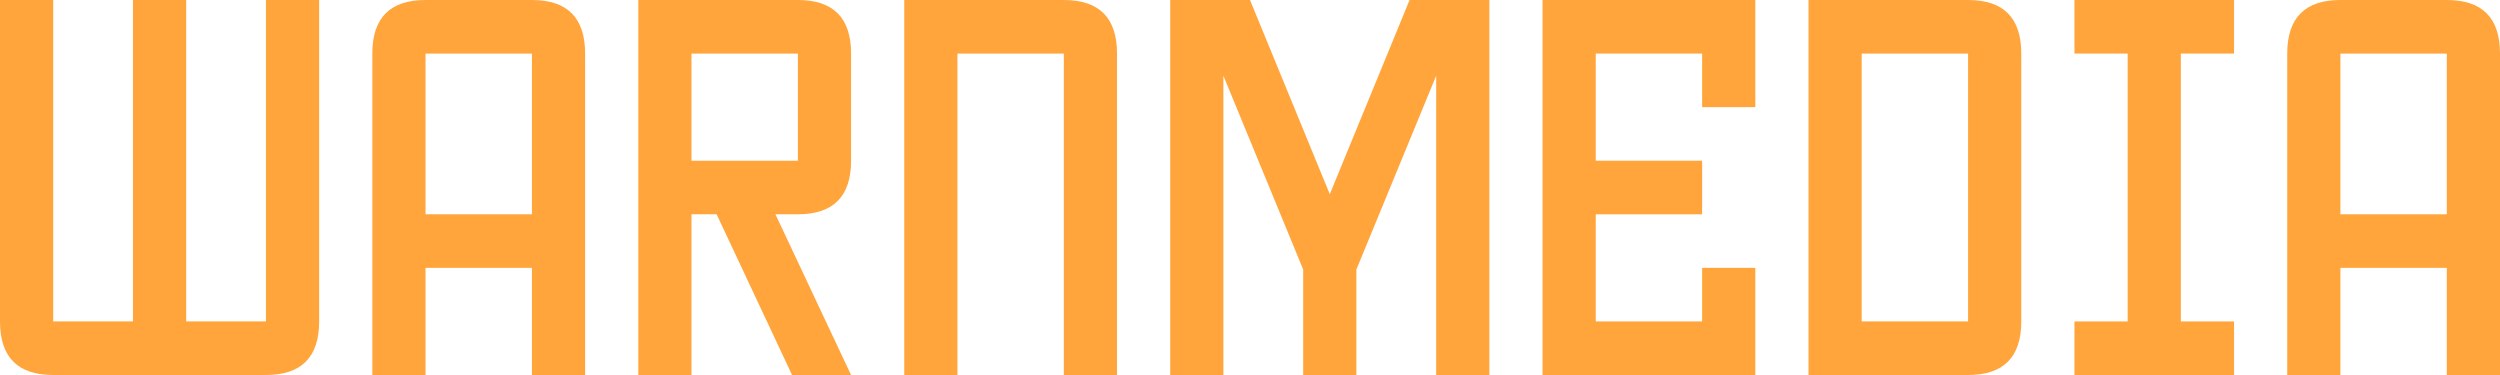 <svg width="180" height="27" viewBox="0 0 180 27" fill="none" xmlns="http://www.w3.org/2000/svg">
<path d="M3.83 27C1.277 27 0 25.714 0 23.143V0H3.83V23.143H9.574V0H13.404V23.143H19.149V0H22.979V23.143C22.979 25.714 21.702 27 19.149 27H3.83Z" fill="#FFA53C"/>
<path d="M30.638 19.286V27H26.808V3.857C26.808 1.286 28.085 0 30.638 0H38.298C40.851 0 42.128 1.286 42.128 3.857V27H38.298V19.286H30.638ZM30.638 15.429H38.298V3.857H30.638V15.429Z" fill="#FFA53C"/>
<path d="M49.787 27H45.957V0H57.447C60 0 61.277 1.286 61.277 3.857V11.571C61.277 14.143 60 15.429 57.447 15.429H55.831L61.277 27H57.028L51.597 15.429H49.787V27ZM49.787 3.857V11.571H57.447V3.857H49.787Z" fill="#FFA53C"/>
<path d="M80.425 27H76.596V3.857H68.936V27H65.106V0H76.596C79.149 0 80.425 1.286 80.425 3.857V27Z" fill="#FFA53C"/>
<path d="M97.66 27H93.83V19.406L88.085 5.454V27H84.255V0H90L95.745 13.982L101.489 0H107.234V27H103.404V5.454L97.66 19.406V27Z" fill="#FFA53C"/>
<path d="M122.553 11.571V15.429H114.894V23.143H122.553V19.286H126.383V27H111.064V0H126.383V7.714H122.553V3.857H114.894V11.571H122.553Z" fill="#FFA53C"/>
<path d="M130.213 27V0H141.702C144.255 0 145.532 1.286 145.532 3.857V23.143C145.532 25.714 144.255 27 141.702 27H130.213ZM134.043 23.143H141.702V3.857H134.043V23.143Z" fill="#FFA53C"/>
<path d="M157.021 23.143H160.851V27H149.362V23.143H153.191V3.857H149.362V0H160.851V3.857H157.021V23.143Z" fill="#FFA53C"/>
<path d="M168.511 19.286V27H164.681V3.857C164.681 1.286 165.957 0 168.511 0H176.17C178.723 0 180 1.286 180 3.857V27H176.17V19.286H168.511ZM168.511 15.429H176.17V3.857H168.511V15.429Z" fill="#FFA53C"/>
</svg>
